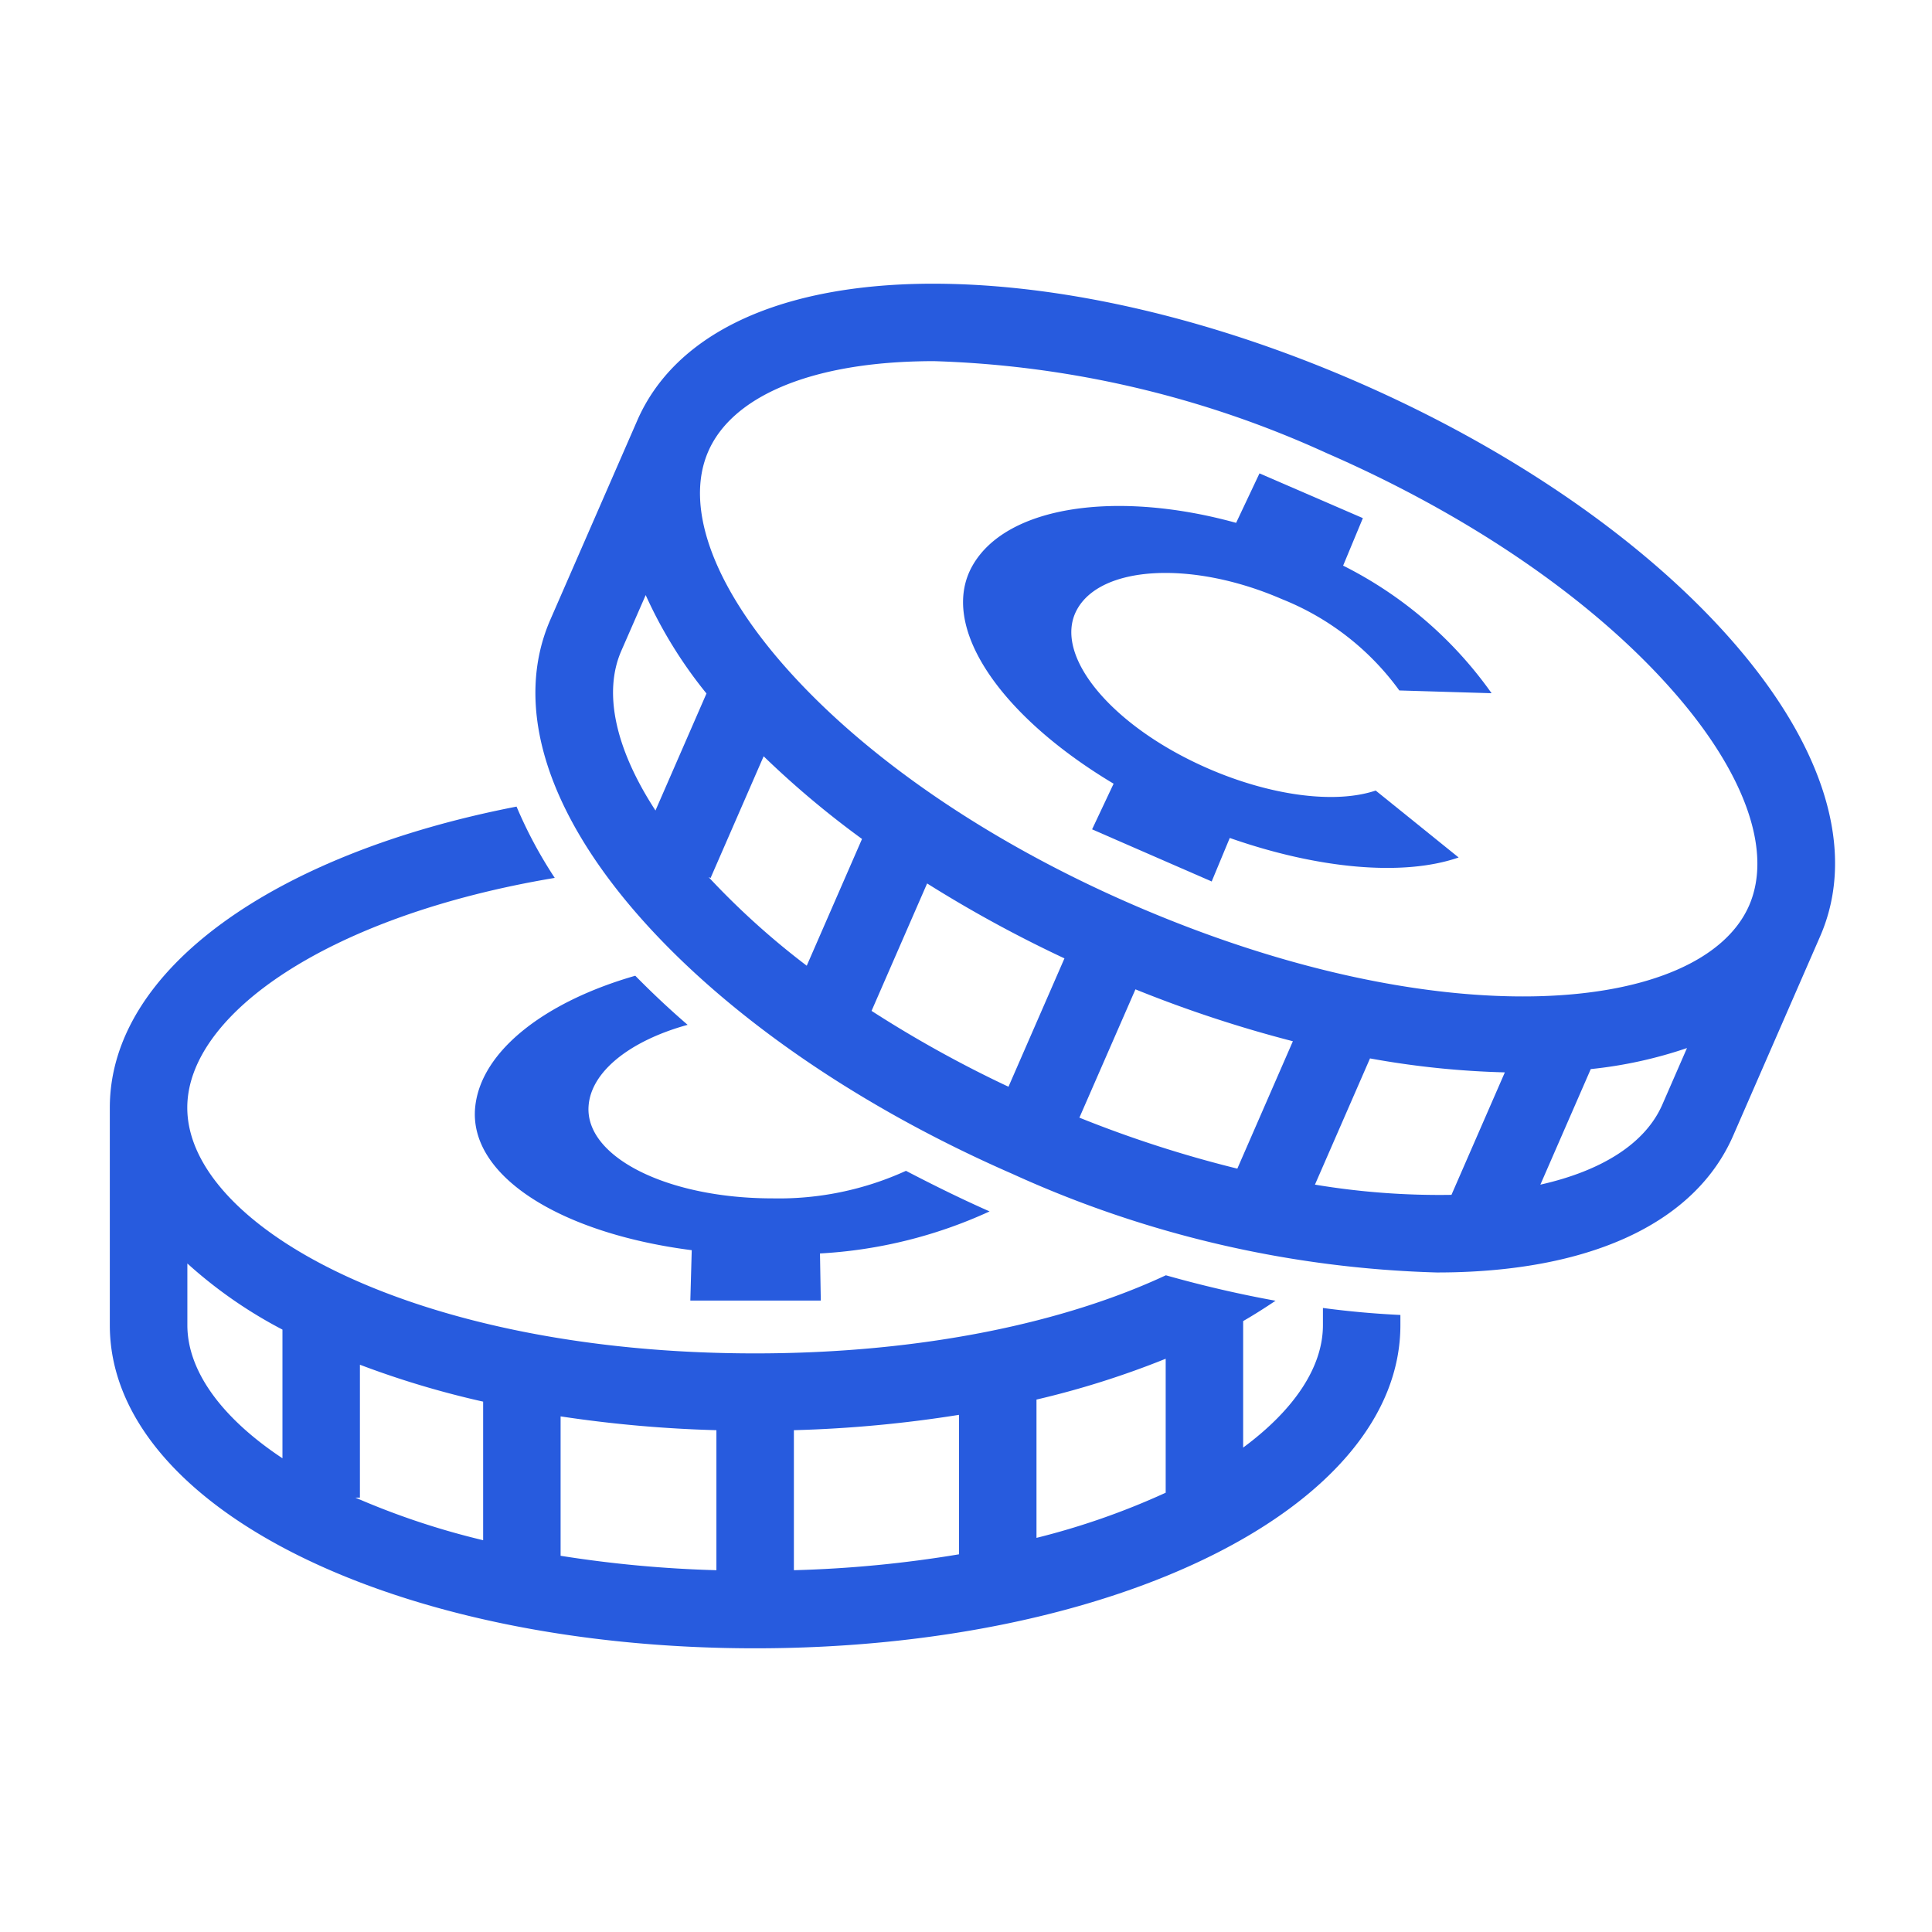<svg id="a9a01531-3d32-4a94-bfb6-6b640e158418" data-name="Layer 1" xmlns="http://www.w3.org/2000/svg" viewBox="0 0 95 95"><path d="M63.036,29.461a13.136,13.136,0,0,1,5.771,4.49l4.537.136a19.82,19.82,0,0,0-7.3-6.274l.971-2.336-5.084-2.2L60.782,25.71c-5.8-1.606-11.258-.868-12.954,2.089s1.3,7.372,6.93,10.737L53.7,40.78l5.881,2.564.889-2.14c4.334,1.519,8.518,1.907,11.254.96l-4.079-3.291c-2,.673-5.169.253-8.239-1.084-4.725-2.058-7.629-5.542-6.473-7.768S58.623,27.544,63.036,29.461Z" style="fill:#275bde"/><path d="M85.131,31.466c-4.289-4.878-10.81-9.379-18.363-12.673s-15.264-5-21.782-4.831c-7,.191-11.848,2.577-13.652,6.717l-4.276,9.8c-1.8,4.14-.253,9.316,4.369,14.575,4.289,4.878,10.81,9.378,18.363,12.672a53.947,53.947,0,0,0,20.857,4.844q.466,0,.925-.012c7-.192,11.848-2.577,13.652-6.717l4.276-9.8C91.305,41.9,89.753,36.725,85.131,31.466Zm-54.581.539,1.2-2.744A22.049,22.049,0,0,0,34.739,34.1l-2.508,5.754C30.267,36.839,29.649,34.071,30.55,32.005Zm4.3,11.127.091.04,2.609-5.984a45.378,45.378,0,0,0,4.837,4.065l-2.718,6.233A38.126,38.126,0,0,1,34.846,43.132Zm20.982,5.516A61.958,61.958,0,0,0,63.573,51.2l-2.731,6.264a57.883,57.883,0,0,1-7.766-2.507Zm-6.243,4.789a58.01,58.01,0,0,1-6.733-3.73l2.732-6.266a62.727,62.727,0,0,0,6.753,3.684Zm15.07,4.813,2.707-6.206a43.012,43.012,0,0,0,6.63.687l-2.625,6.022A37.178,37.178,0,0,1,64.655,58.25Zm11.085,0,2.477-5.681a21.461,21.461,0,0,0,4.731-1.034l-1.215,2.786C80.911,56.209,78.8,57.565,75.74,58.252ZM55.588,44.434c-7.052-3.074-13.1-7.228-17.024-11.695-3.54-4.027-4.9-7.868-3.739-10.538s4.9-4.285,10.266-4.431q.411-.012.831-.012a50.071,50.071,0,0,1,19.323,4.528c7.052,3.074,13.1,7.227,17.024,11.7,3.54,4.027,4.9,7.868,3.739,10.538C83.675,49.867,70.9,51.11,55.588,44.434Z" style="fill:#275bde"/><path d="M65.051,64.315v.844c0,2.053-1.4,4.156-3.923,6.022V64.96c.56-.322,1.086-.66,1.593-1-1.769-.321-3.573-.737-5.393-1.252-4.891,2.285-11.861,3.841-20.2,3.841-16.7,0-27.919-6.246-27.919-12.081,0-4.594,6.959-9.442,18.069-11.3A21.707,21.707,0,0,1,25.4,39.662C13.58,41.954,5.4,47.641,5.4,54.464v10.7C5.4,74.07,19.341,81.05,37.132,81.05S68.86,74.07,68.86,65.159v-.5C67.619,64.6,66.35,64.489,65.051,64.315ZM13.889,71.706c-3-1.99-4.676-4.3-4.676-6.547V62.128a22.4,22.4,0,0,0,4.676,3.251Zm9.868,4.029a37.565,37.565,0,0,1-6.279-2.093h.22V67.106a44.546,44.546,0,0,0,6.059,1.815Zm11.47,1.475a58.978,58.978,0,0,1-7.661-.709V69.646a62.4,62.4,0,0,0,7.661.679Zm11.93-.782a58.644,58.644,0,0,1-8.12.782V70.325a61.977,61.977,0,0,0,8.12-.755ZM57.319,73.4a36.267,36.267,0,0,1-6.353,2.22v-6.8a43.35,43.35,0,0,0,6.353-2.008Z" style="fill:#275bde"/><path d="M48.66,59.567c-1.411-.623-2.777-1.3-4.112-1.995a15.059,15.059,0,0,1-6.568,1.354c-5.154,0-9.209-2.031-9.039-4.533.117-1.726,2.084-3.233,4.871-4-.915-.789-1.769-1.595-2.574-2.414-4.387,1.257-7.564,3.663-7.868,6.422-.372,3.388,4.141,6.237,10.644,7.073l-.069,2.477H40.36l-.04-2.316A22.977,22.977,0,0,0,48.66,59.567Z" style="fill:#275bde"/></svg>